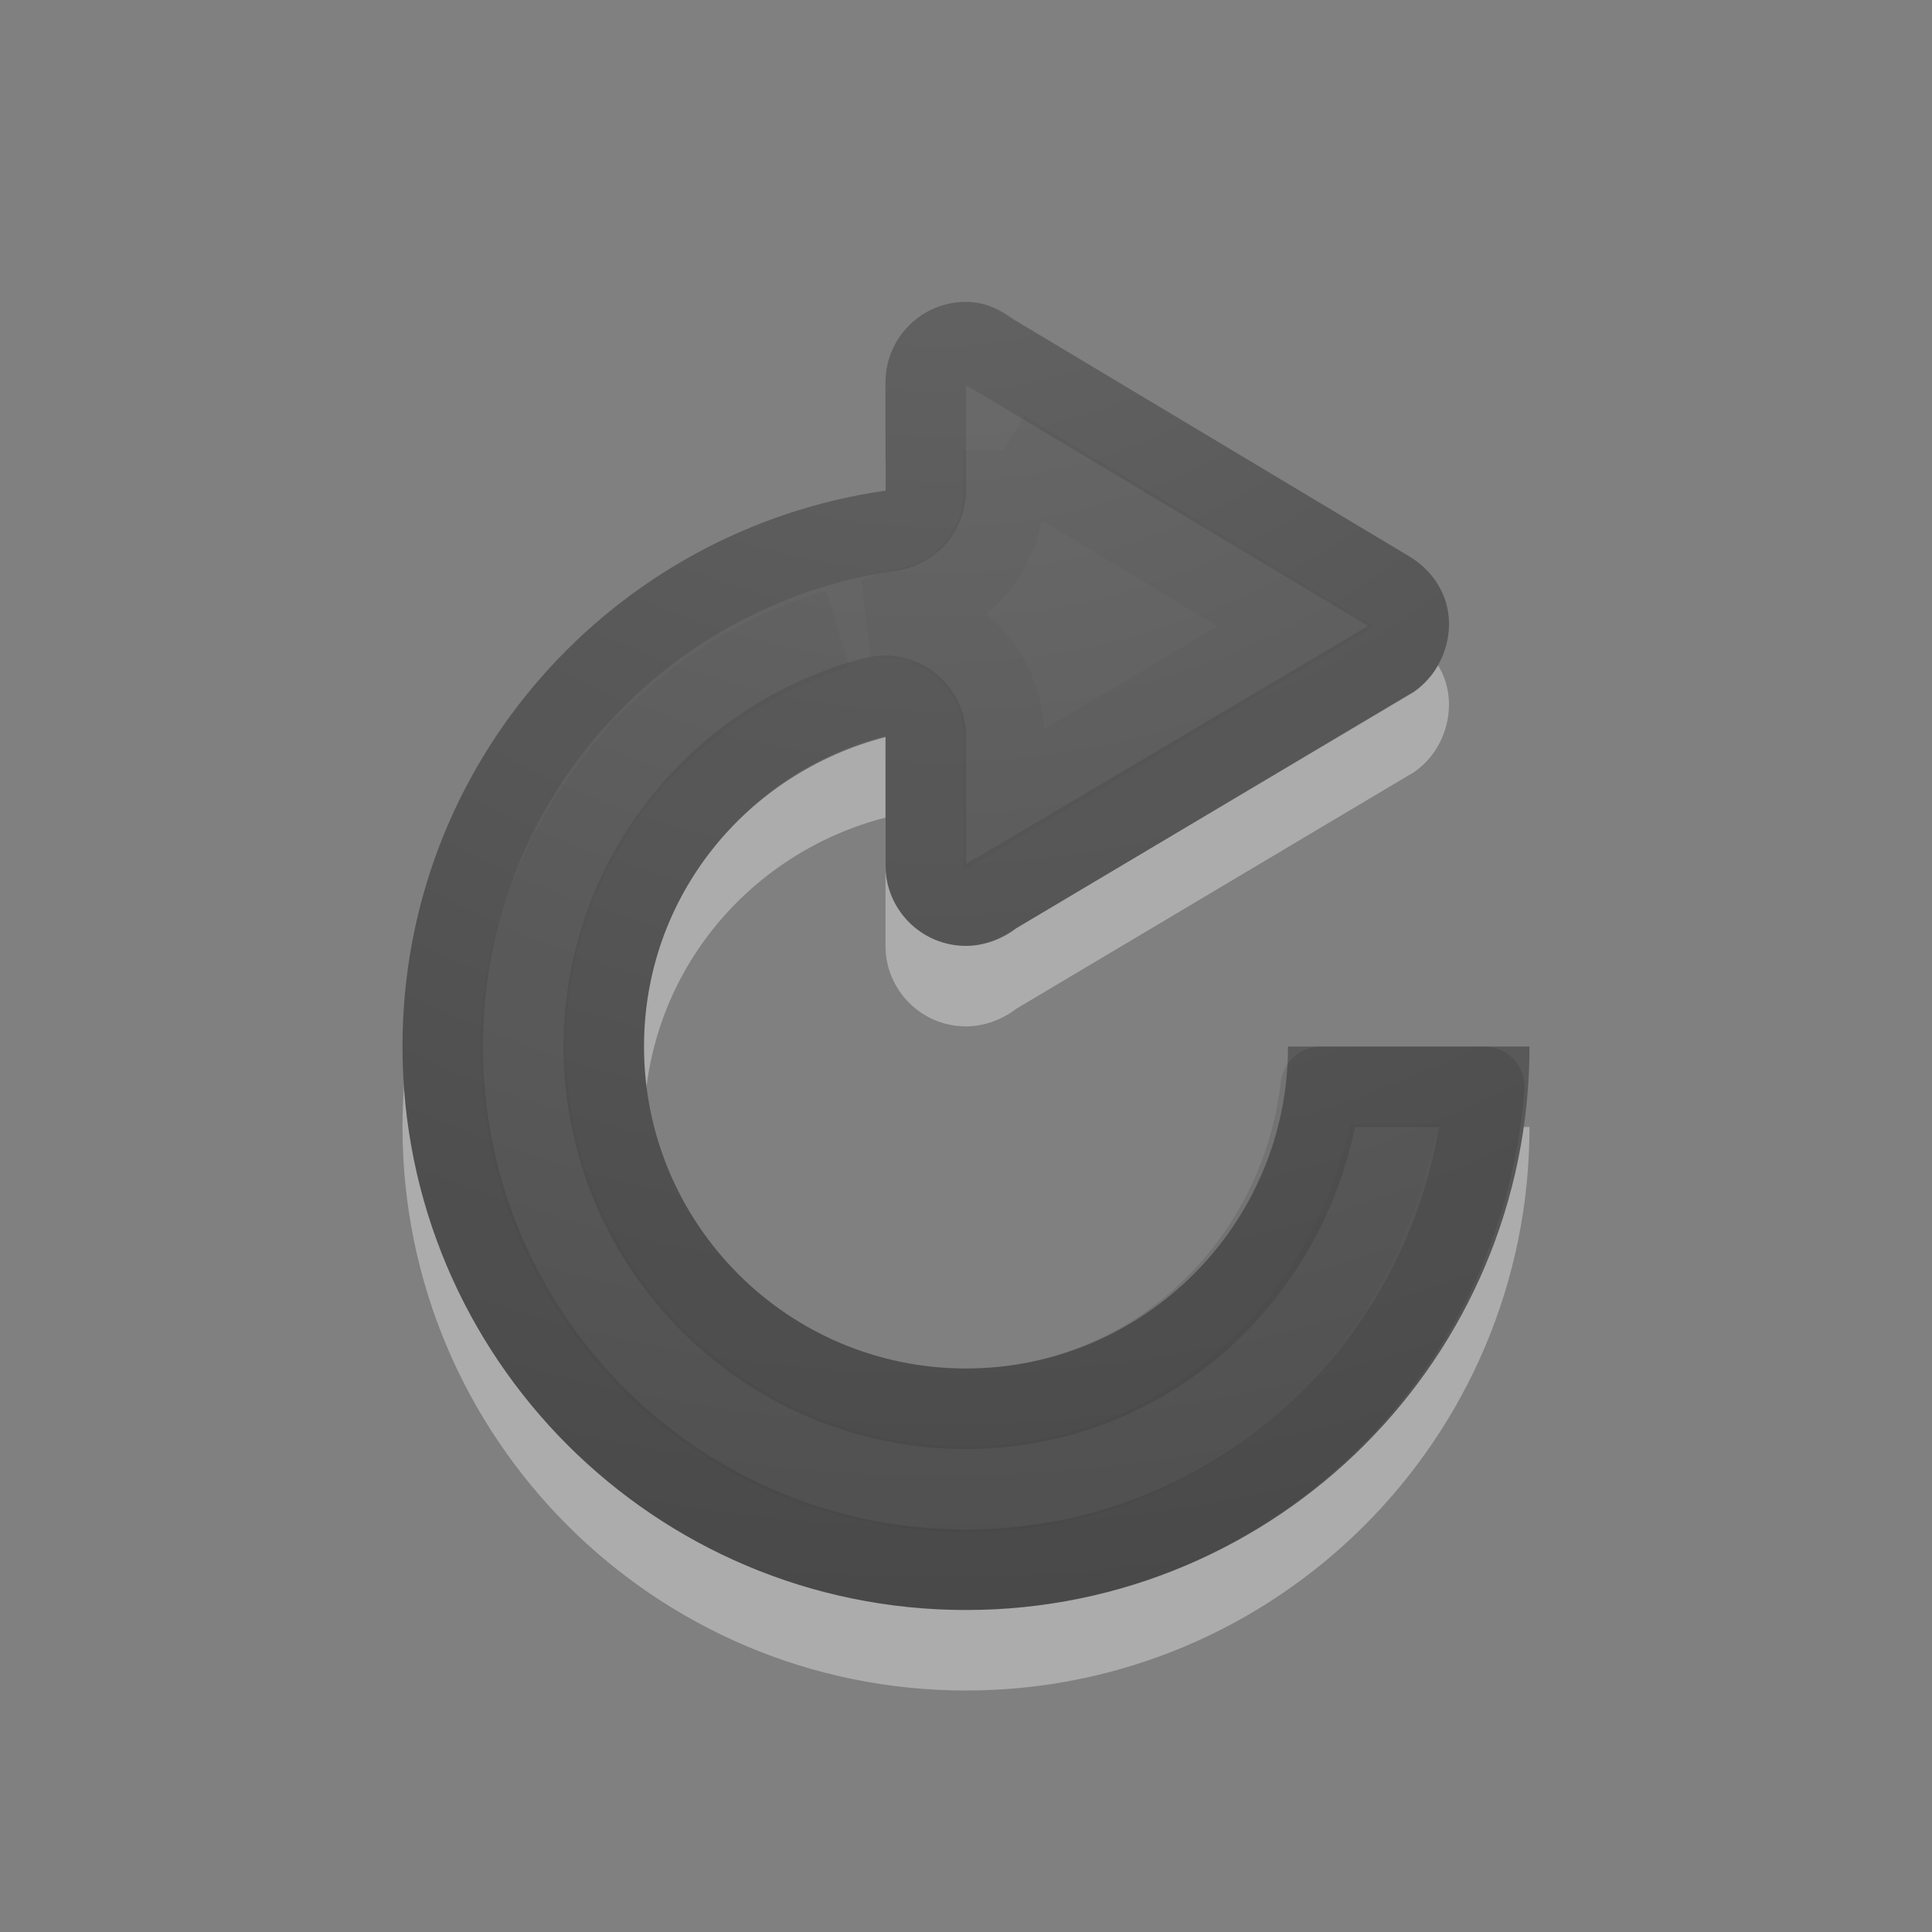 <?xml version="1.0" encoding="UTF-8" standalone="no"?>
<!-- Created with Inkscape (http://www.inkscape.org/) -->

<svg
   xmlns:dc="http://purl.org/dc/elements/1.1/"
   xmlns:cc="http://creativecommons.org/ns#"
   xmlns:rdf="http://www.w3.org/1999/02/22-rdf-syntax-ns#"
   xmlns:svg="http://www.w3.org/2000/svg"
   xmlns="http://www.w3.org/2000/svg"
   xmlns:xlink="http://www.w3.org/1999/xlink"
   xmlns:sodipodi="http://sodipodi.sourceforge.net/DTD/sodipodi-0.dtd"
   xmlns:inkscape="http://www.inkscape.org/namespaces/inkscape"
   version="1.1"
   width="24"
   height="24"
   id="svg4077"
   inkscape:version="0.48.3.1 r9886"
   sodipodi:docname="view-refresh.svg">
  <rect width="100%" height="100%" fill="#808080" stroke="none"/>
  <sodipodi:namedview
     pagecolor="#ffffff"
     bordercolor="#666666"
     borderopacity="1"
     objecttolerance="10"
     gridtolerance="10"
     guidetolerance="10"
     inkscape:pageopacity="0"
     inkscape:pageshadow="2"
     inkscape:window-width="853"
     inkscape:window-height="480"
     id="namedview15"
     showgrid="false"
     inkscape:zoom="9.8333333"
     inkscape:cx="-2.9491525"
     inkscape:cy="12"
     inkscape:window-x="0"
     inkscape:window-y="24"
     inkscape:window-maximized="0"
     inkscape:current-layer="svg4077" />
  <defs
     id="defs4079">
    <linearGradient
       id="linearGradient2867-449-88-871-390-598-476-591-434-148-57-177-641-289-620-227-114-444-680-744-4-1-5-6">
      <stop
         id="stop5430-5-0-9-4"
         style="stop-color:#737373;stop-opacity:1"
         offset="0" />
      <stop
         id="stop5432-2-0-0-4"
         style="stop-color:#636363;stop-opacity:1"
         offset="0.262" />
      <stop
         id="stop5434-9-6-8-5"
         style="stop-color:#4b4b4b;stop-opacity:1"
         offset="0.705" />
      <stop
         id="stop5436-2-7-0-0"
         style="stop-color:#3f3f3f;stop-opacity:1"
         offset="1" />
    </linearGradient>
    <radialGradient
       cx="16.202"
       cy="-19.005"
       r="20"
       fx="16.202"
       fy="-19.005"
       id="radialGradient4075"
       xlink:href="#linearGradient2867-449-88-871-390-598-476-591-434-148-57-177-641-289-620-227-114-444-680-744-4-1-5-6"
       gradientUnits="userSpaceOnUse"
       gradientTransform="matrix(0,1.714,1.742,0,44.771,-20.234)" />
  </defs>
  <path
     inkscape:connector-curvature="0"
     style="color:#000000;fill:#ffffff;fill-opacity:1;fill-rule:nonzero;stroke:none;stroke-width:1;marker:none;visibility:visible;display:inline;overflow:visible;enable-background:accumulate;opacity:0.35"
     id="path3070-0"
     d="m 12,4.75 c -0.552,0 -1,0.448 -1,1 l 0,1.344 C 7.61,7.581 5,10.475 5,14 c 0,3.866 3.134,7 7,7 3.866,0 7,-3.134 7,-7 l -3,0 c 0,2.209 -1.791,4 -4,4 -2.209,0 -4,-1.791 -4,-4 0,-1.863 1.276,-3.399 3,-3.844 L 11,11.75 c 0,0.552 0.448,1 1,1 0.23,0 0.456,-0.088 0.625,-0.219 l 4.938,-2.938 C 17.828,9.414 18,9.095 18,8.75 18,8.385 17.792,8.081 17.5,7.906 L 12.594,4.969 C 12.426,4.84 12.228,4.75 12,4.75 z" />
  <g
     transform="translate(0,-8)"
     id="layer1">
    <path
       d="m 12,11.75 c -0.552,0 -1,0.448 -1,1 l 0,1.344 C 7.61,14.581 5,17.475 5,21 c 0,3.866 3.134,7 7,7 3.866,0 7,-3.134 7,-7 l -3,0 c 0,2.209 -1.791,4 -4,4 -2.209,0 -4,-1.791 -4,-4 0,-1.863 1.276,-3.399 3,-3.844 L 11,18.75 c 0,0.552 0.448,1 1,1 0.23,0 0.456,-0.088 0.625,-0.219 l 4.938,-2.938 C 17.828,16.414 18,16.095 18,15.75 18,15.385 17.792,15.081 17.5,14.906 l -4.906,-2.938 C 12.426,11.84 12.228,11.75 12,11.75 z"
       id="path3070"
       style="color:#000000;fill:url(#radialGradient4075);fill-opacity:1;fill-rule:nonzero;stroke:none;stroke-width:1;marker:none;visibility:visible;display:inline;overflow:visible;enable-background:accumulate" />
    <path
       d="m 12,4.25 c -0.278,0 -0.5,0.222 -0.5,0.5 l 0,1.344 a 0.508,0.508 0 0 1 -0.438,0.5 C 7.917,7.046 5.5,9.726 5.5,13 c 0,3.591 2.909,6.5 6.5,6.5 3.42,0 6.179,-2.648 6.438,-6 l -2.031,0 c -0.261,2.238 -2.1,4 -4.406,4 -2.484,0 -4.5,-2.016 -4.5,-4.5 0,-2.095 1.435,-3.844 3.375,-4.344 a 0.508,0.508 0 0 1 0.625,0.5 l 0,1.594 c 0,0.278 0.222,0.5 0.5,0.5 0.1,0 0.229,-0.061 0.312,-0.125 A 0.508,0.508 0 0 1 12.375,11.094 L 17.281,8.188 c 0.01,-0.007 0.021,-0.023 0.031,-0.031 C 17.417,8.07 17.5,7.911 17.5,7.75 17.5,7.578 17.41,7.44 17.25,7.344 L 12.344,4.406 A 0.508,0.508 0 0 1 12.281,4.375 C 12.174,4.293 12.093,4.25 12,4.25 z"
       transform="translate(0,8)"
       id="path4019"
       style="opacity:0.1;color:#000000;fill:none;stroke:#000000;stroke-width:1;stroke-linecap:round;stroke-linejoin:round;stroke-miterlimit:4;stroke-opacity:1;stroke-dasharray:none;stroke-dashoffset:0;marker:none;visibility:visible;display:inline;overflow:visible;enable-background:accumulate" />
    <path
       d="m 12.469,5.594 0,0.5 a 1.472,1.472 0 0 1 -1.25,1.469 c -0.145,0.021 -0.265,0.093 -0.406,0.125 a 1.472,1.472 0 0 1 1.656,1.469 l 0,0.781 3.625,-2.156 -3.625,-2.188 z M 10.406,7.812 C 9.309,8.149 8.374,8.778 7.688,9.656 8.371,8.793 9.329,8.142 10.406,7.812 z M 7.688,9.656 C 6.961,10.585 6.469,11.717 6.469,13 c 0,3.071 2.46,5.531 5.531,5.531 2.547,0 4.568,-1.734 5.219,-4.062 l -0.062,0 c -0.658,2.283 -2.672,4 -5.156,4 -3.004,0 -5.469,-2.464 -5.469,-5.469 0,-1.267 0.424,-2.419 1.156,-3.344 z"
       transform="translate(0,8)"
       id="path4019-6"
       style="opacity:0.03;color:#000000;fill:none;stroke:#000000;stroke-width:1;stroke-linecap:butt;stroke-linejoin:miter;stroke-miterlimit:4;stroke-opacity:1;stroke-dasharray:none;stroke-dashoffset:0;marker:none;visibility:visible;display:inline;overflow:visible;enable-background:accumulate" />
  </g>
</svg>
